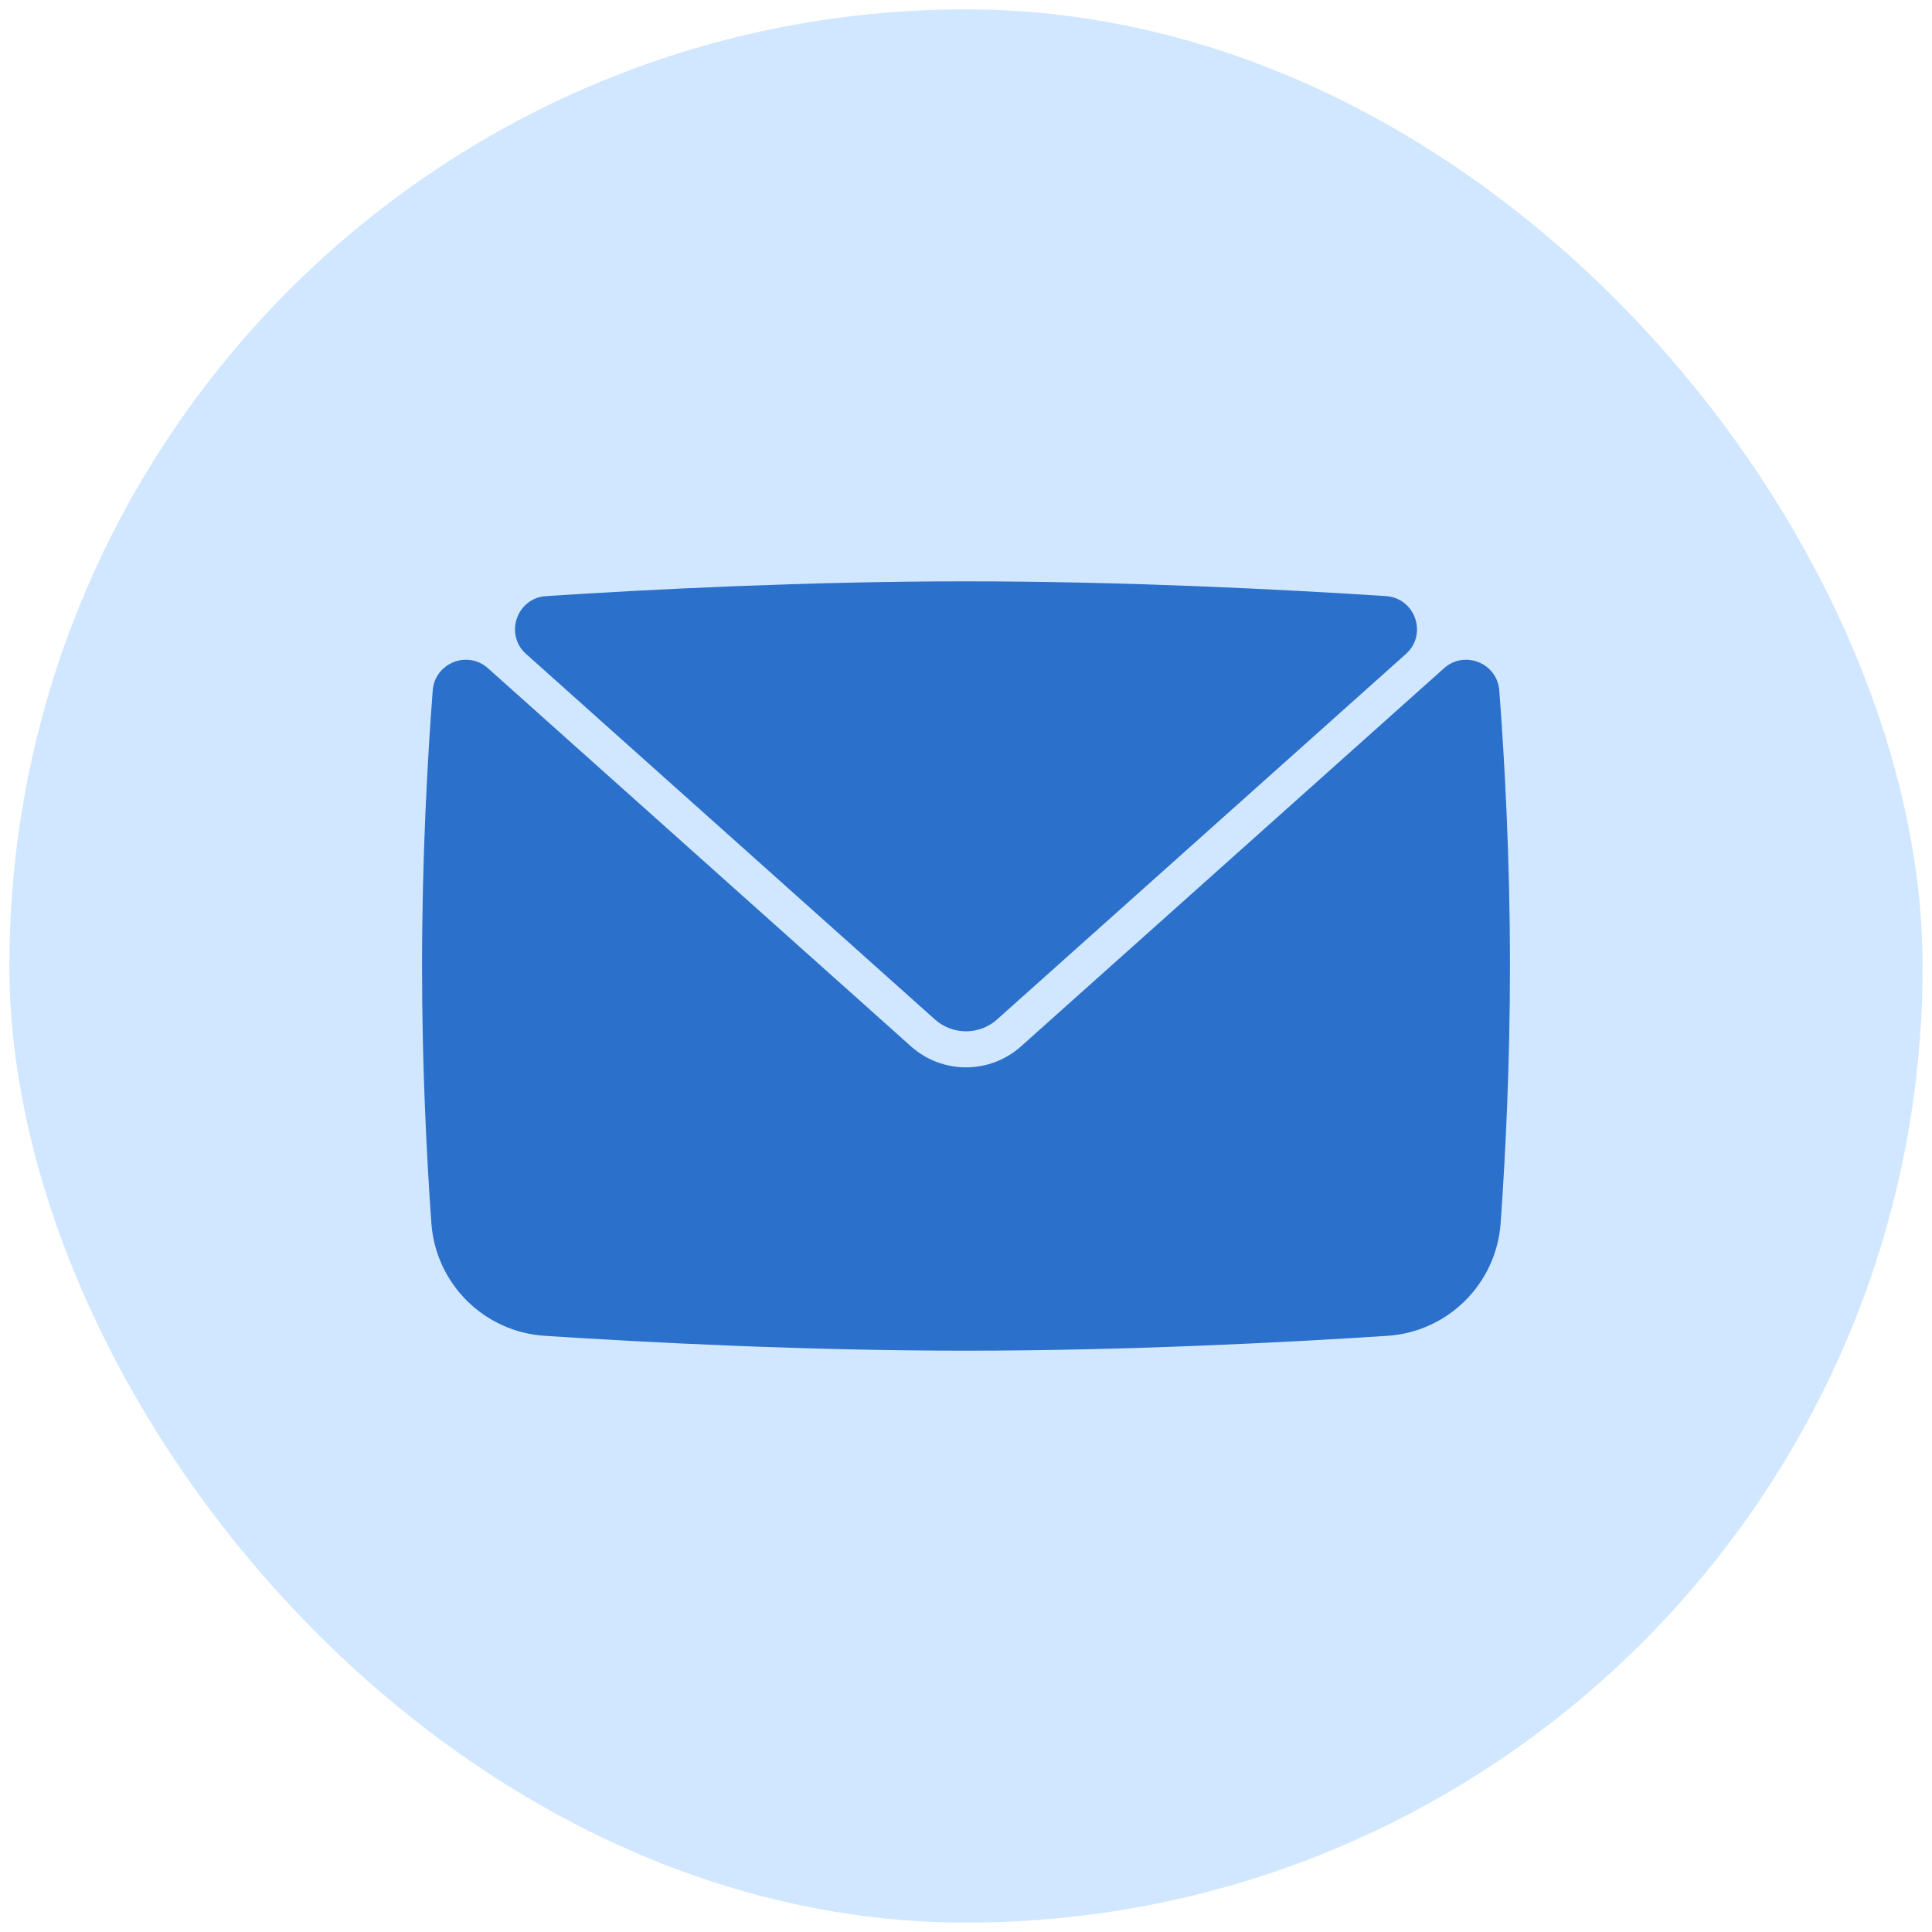 <svg width="103" height="103" viewBox="0 0 103 103" fill="none" xmlns="http://www.w3.org/2000/svg">
<rect x="0.5" y="0.5" width="102" height="102" rx="51" fill="#D1E7FF"/>
<path d="M73.886 31.78C75.453 31.881 76.121 33.821 74.951 34.867L53.157 54.349C52.212 55.193 50.788 55.193 49.843 54.349L28.049 34.867C26.879 33.821 27.547 31.881 29.113 31.78C34.615 31.422 42.984 30.993 51.5 30.993C60.016 30.993 68.385 31.422 73.886 31.78Z" fill="#2B70CB"/>
<path d="M80.003 65.208C79.773 68.439 77.194 71.005 73.962 71.216C68.461 71.575 60.054 72.008 51.5 72.008C42.946 72.008 34.539 71.575 29.038 71.216C25.806 71.005 23.227 68.439 22.997 65.208C22.743 61.632 22.5 56.825 22.5 51.501C22.5 45.672 22.791 40.464 23.069 36.812C23.181 35.348 24.921 34.648 26.015 35.626L48.563 55.781C49.4 56.529 50.45 56.904 51.5 56.904C52.55 56.904 53.6 56.529 54.437 55.781L76.985 35.626C78.079 34.648 79.819 35.348 79.931 36.812C80.209 40.464 80.5 45.672 80.5 51.501C80.5 56.825 80.257 61.632 80.003 65.208Z" fill="#2B70CB"/>
</svg>
